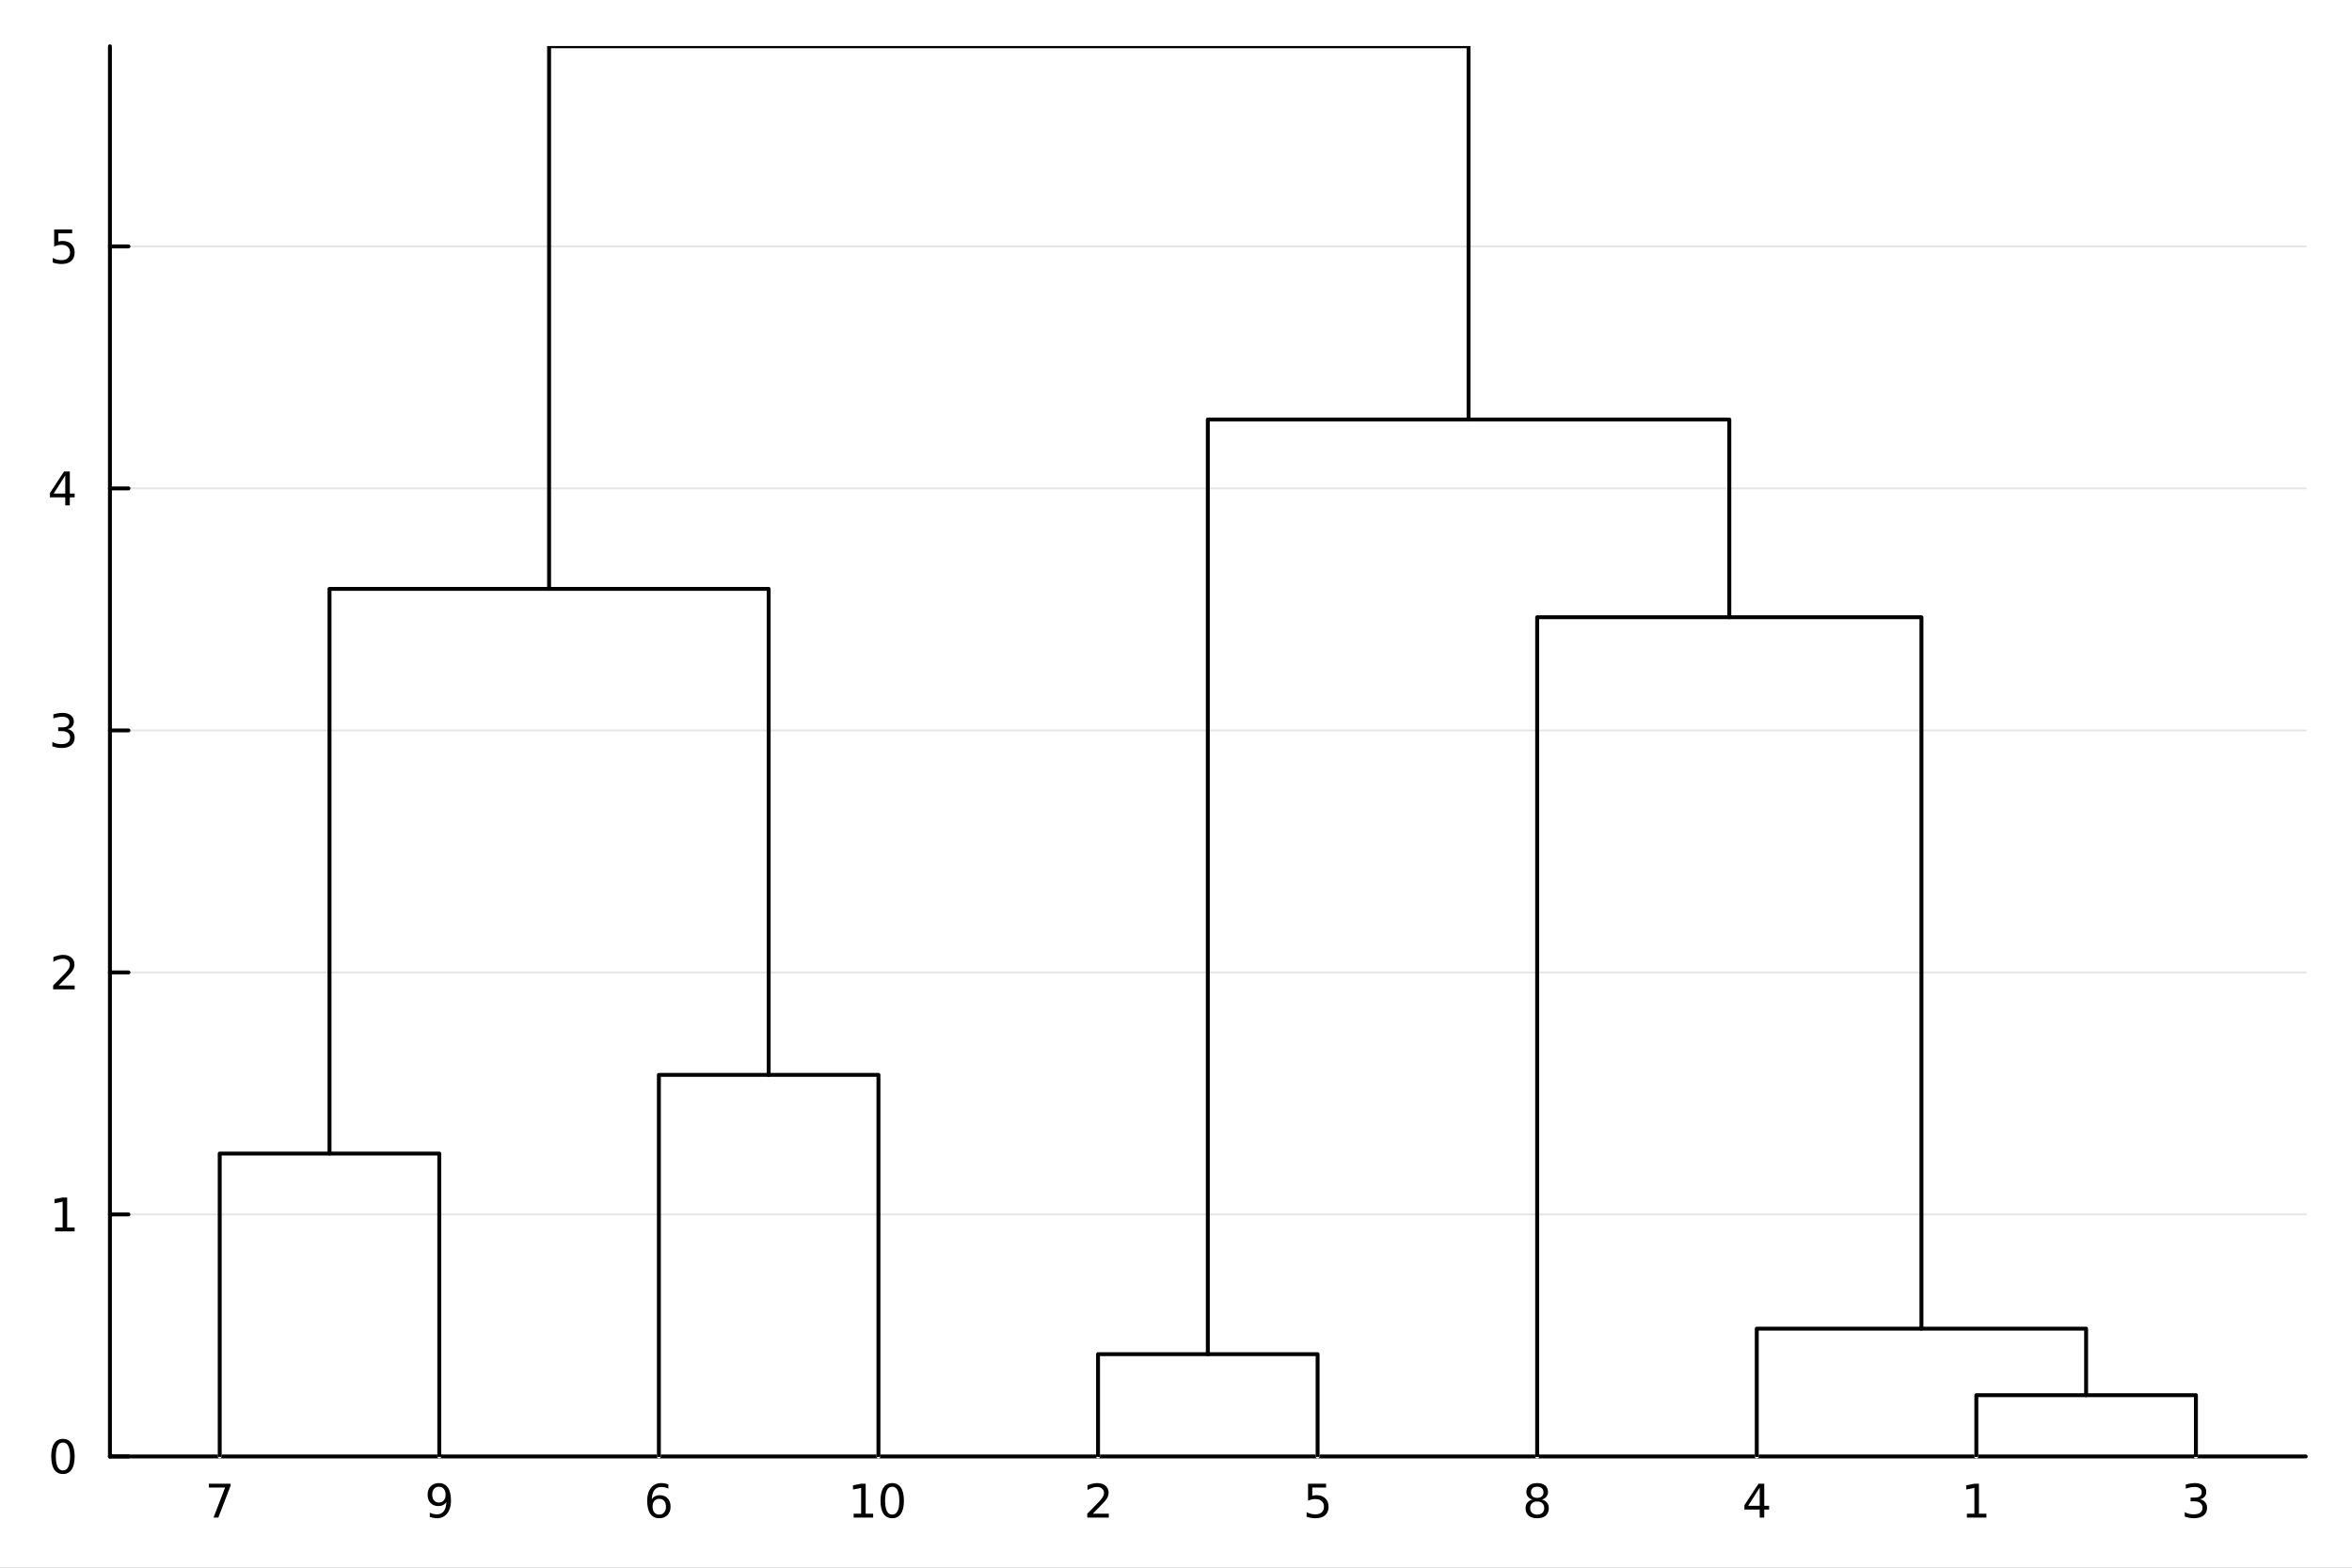 <?xml version="1.0" encoding="utf-8"?>
<svg xmlns="http://www.w3.org/2000/svg" xmlns:xlink="http://www.w3.org/1999/xlink" width="600" height="400" viewBox="0 0 2400 1600">
<rect x="0" y="0" width="2400" height="1600" fill="#808080" stroke="none"/>
<defs>
  <clipPath id="clip080">
    <rect x="0" y="0" width="2400" height="1600"/>
  </clipPath>
</defs>
<path clip-path="url(#clip080)" d="M0 1600 L2400 1600 L2400 0 L0 0  Z" fill="#ffffff" fill-rule="evenodd" fill-opacity="1"/>
<defs>
  <clipPath id="clip081">
    <rect x="480" y="0" width="1681" height="1600"/>
  </clipPath>
</defs>
<path clip-path="url(#clip080)" d="M112.177 1486.45 L2352.76 1486.45 L2352.76 47.244 L112.177 47.244  Z" fill="#ffffff" fill-rule="evenodd" fill-opacity="1"/>
<defs>
  <clipPath id="clip082">
    <rect x="112" y="47" width="2242" height="1440"/>
  </clipPath>
</defs>
<polyline clip-path="url(#clip082)" style="stroke:#000000; stroke-linecap:round; stroke-linejoin:round; stroke-width:2; stroke-opacity:0.1; fill:none" points="112.177,1486.45 2352.76,1486.45 "/>
<polyline clip-path="url(#clip082)" style="stroke:#000000; stroke-linecap:round; stroke-linejoin:round; stroke-width:2; stroke-opacity:0.1; fill:none" points="112.177,1239.46 2352.76,1239.46 "/>
<polyline clip-path="url(#clip082)" style="stroke:#000000; stroke-linecap:round; stroke-linejoin:round; stroke-width:2; stroke-opacity:0.1; fill:none" points="112.177,992.464 2352.76,992.464 "/>
<polyline clip-path="url(#clip082)" style="stroke:#000000; stroke-linecap:round; stroke-linejoin:round; stroke-width:2; stroke-opacity:0.1; fill:none" points="112.177,745.471 2352.76,745.471 "/>
<polyline clip-path="url(#clip082)" style="stroke:#000000; stroke-linecap:round; stroke-linejoin:round; stroke-width:2; stroke-opacity:0.1; fill:none" points="112.177,498.479 2352.76,498.479 "/>
<polyline clip-path="url(#clip082)" style="stroke:#000000; stroke-linecap:round; stroke-linejoin:round; stroke-width:2; stroke-opacity:0.1; fill:none" points="112.177,251.487 2352.76,251.487 "/>
<polyline clip-path="url(#clip080)" style="stroke:#000000; stroke-linecap:round; stroke-linejoin:round; stroke-width:4; stroke-opacity:1; fill:none" points="112.177,1486.45 2352.76,1486.45 "/>
<polyline clip-path="url(#clip080)" style="stroke:#ffffff; stroke-linecap:round; stroke-linejoin:round; stroke-width:4; stroke-opacity:1; fill:none" points="224.206,1486.45 224.206,1467.55 "/>
<polyline clip-path="url(#clip080)" style="stroke:#ffffff; stroke-linecap:round; stroke-linejoin:round; stroke-width:4; stroke-opacity:1; fill:none" points="448.264,1486.45 448.264,1467.55 "/>
<polyline clip-path="url(#clip080)" style="stroke:#ffffff; stroke-linecap:round; stroke-linejoin:round; stroke-width:4; stroke-opacity:1; fill:none" points="672.322,1486.45 672.322,1467.55 "/>
<polyline clip-path="url(#clip080)" style="stroke:#ffffff; stroke-linecap:round; stroke-linejoin:round; stroke-width:4; stroke-opacity:1; fill:none" points="896.38,1486.45 896.38,1467.55 "/>
<polyline clip-path="url(#clip080)" style="stroke:#ffffff; stroke-linecap:round; stroke-linejoin:round; stroke-width:4; stroke-opacity:1; fill:none" points="1120.44,1486.45 1120.44,1467.55 "/>
<polyline clip-path="url(#clip080)" style="stroke:#ffffff; stroke-linecap:round; stroke-linejoin:round; stroke-width:4; stroke-opacity:1; fill:none" points="1344.5,1486.45 1344.5,1467.55 "/>
<polyline clip-path="url(#clip080)" style="stroke:#ffffff; stroke-linecap:round; stroke-linejoin:round; stroke-width:4; stroke-opacity:1; fill:none" points="1568.55,1486.45 1568.55,1467.55 "/>
<polyline clip-path="url(#clip080)" style="stroke:#ffffff; stroke-linecap:round; stroke-linejoin:round; stroke-width:4; stroke-opacity:1; fill:none" points="1792.61,1486.45 1792.61,1467.55 "/>
<polyline clip-path="url(#clip080)" style="stroke:#ffffff; stroke-linecap:round; stroke-linejoin:round; stroke-width:4; stroke-opacity:1; fill:none" points="2016.67,1486.45 2016.67,1467.55 "/>
<polyline clip-path="url(#clip080)" style="stroke:#ffffff; stroke-linecap:round; stroke-linejoin:round; stroke-width:4; stroke-opacity:1; fill:none" points="2240.73,1486.45 2240.73,1467.55 "/>
<path clip-path="url(#clip080)" d="M213.095 1514.29 L235.317 1514.29 L235.317 1516.28 L222.771 1548.85 L217.887 1548.85 L229.692 1518.22 L213.095 1518.22 L213.095 1514.29 Z" fill="#000000" fill-rule="nonzero" fill-opacity="1" /><path clip-path="url(#clip080)" d="M438.565 1548.13 L438.565 1543.87 Q440.324 1544.7 442.13 1545.14 Q443.935 1545.58 445.671 1545.58 Q450.301 1545.58 452.732 1542.48 Q455.185 1539.36 455.532 1533.01 Q454.19 1535.01 452.13 1536.07 Q450.07 1537.13 447.57 1537.13 Q442.384 1537.13 439.352 1534.01 Q436.343 1530.86 436.343 1525.42 Q436.343 1520.1 439.491 1516.88 Q442.639 1513.66 447.87 1513.66 Q453.866 1513.66 457.014 1518.27 Q460.185 1522.85 460.185 1531.6 Q460.185 1539.77 456.296 1544.66 Q452.431 1549.52 445.88 1549.52 Q444.12 1549.52 442.315 1549.17 Q440.509 1548.82 438.565 1548.13 M447.87 1533.48 Q451.019 1533.48 452.847 1531.32 Q454.699 1529.17 454.699 1525.42 Q454.699 1521.7 452.847 1519.54 Q451.019 1517.37 447.87 1517.37 Q444.722 1517.37 442.87 1519.54 Q441.042 1521.7 441.042 1525.42 Q441.042 1529.17 442.87 1531.32 Q444.722 1533.48 447.87 1533.48 Z" fill="#000000" fill-rule="nonzero" fill-opacity="1" /><path clip-path="url(#clip080)" d="M672.727 1529.7 Q669.579 1529.7 667.727 1531.86 Q665.898 1534.01 665.898 1537.76 Q665.898 1541.49 667.727 1543.66 Q669.579 1545.82 672.727 1545.82 Q675.875 1545.82 677.704 1543.66 Q679.556 1541.49 679.556 1537.76 Q679.556 1534.01 677.704 1531.86 Q675.875 1529.7 672.727 1529.7 M682.009 1515.05 L682.009 1519.31 Q680.25 1518.48 678.445 1518.04 Q676.662 1517.6 674.903 1517.6 Q670.273 1517.6 667.82 1520.72 Q665.389 1523.85 665.042 1530.17 Q666.408 1528.15 668.468 1527.09 Q670.528 1526 673.005 1526 Q678.213 1526 681.222 1529.17 Q684.255 1532.32 684.255 1537.76 Q684.255 1543.08 681.107 1546.3 Q677.958 1549.52 672.727 1549.52 Q666.732 1549.52 663.56 1544.94 Q660.389 1540.33 660.389 1531.6 Q660.389 1523.41 664.278 1518.55 Q668.167 1513.66 674.718 1513.66 Q676.477 1513.66 678.259 1514.01 Q680.065 1514.36 682.009 1515.05 Z" fill="#000000" fill-rule="nonzero" fill-opacity="1" /><path clip-path="url(#clip080)" d="M871.067 1544.91 L878.706 1544.91 L878.706 1518.55 L870.396 1520.21 L870.396 1515.95 L878.66 1514.29 L883.336 1514.29 L883.336 1544.91 L890.975 1544.91 L890.975 1548.85 L871.067 1548.85 L871.067 1544.91 Z" fill="#000000" fill-rule="nonzero" fill-opacity="1" /><path clip-path="url(#clip080)" d="M910.419 1517.37 Q906.808 1517.37 904.979 1520.93 Q903.174 1524.47 903.174 1531.6 Q903.174 1538.71 904.979 1542.27 Q906.808 1545.82 910.419 1545.82 Q914.053 1545.82 915.859 1542.27 Q917.687 1538.71 917.687 1531.6 Q917.687 1524.47 915.859 1520.93 Q914.053 1517.37 910.419 1517.37 M910.419 1513.66 Q916.229 1513.66 919.285 1518.27 Q922.363 1522.85 922.363 1531.6 Q922.363 1540.33 919.285 1544.94 Q916.229 1549.52 910.419 1549.52 Q904.609 1549.52 901.53 1544.94 Q898.475 1540.33 898.475 1531.6 Q898.475 1522.85 901.53 1518.27 Q904.609 1513.66 910.419 1513.66 Z" fill="#000000" fill-rule="nonzero" fill-opacity="1" /><path clip-path="url(#clip080)" d="M1115.09 1544.91 L1131.41 1544.91 L1131.41 1548.85 L1109.47 1548.85 L1109.47 1544.91 Q1112.13 1542.16 1116.71 1537.53 Q1121.32 1532.88 1122.5 1531.53 Q1124.74 1529.01 1125.62 1527.27 Q1126.53 1525.51 1126.53 1523.82 Q1126.53 1521.07 1124.58 1519.33 Q1122.66 1517.6 1119.56 1517.6 Q1117.36 1517.6 1114.91 1518.36 Q1112.47 1519.13 1109.7 1520.68 L1109.7 1515.95 Q1112.52 1514.82 1114.97 1514.24 Q1117.43 1513.66 1119.47 1513.66 Q1124.84 1513.66 1128.03 1516.35 Q1131.22 1519.03 1131.22 1523.52 Q1131.22 1525.65 1130.41 1527.57 Q1129.63 1529.47 1127.52 1532.07 Q1126.94 1532.74 1123.84 1535.95 Q1120.74 1539.15 1115.09 1544.91 Z" fill="#000000" fill-rule="nonzero" fill-opacity="1" /><path clip-path="url(#clip080)" d="M1334.77 1514.29 L1353.13 1514.29 L1353.13 1518.22 L1339.06 1518.22 L1339.06 1526.7 Q1340.07 1526.35 1341.09 1526.19 Q1342.11 1526 1343.13 1526 Q1348.92 1526 1352.3 1529.17 Q1355.68 1532.34 1355.68 1537.76 Q1355.68 1543.34 1352.2 1546.44 Q1348.73 1549.52 1342.41 1549.52 Q1340.24 1549.52 1337.97 1549.15 Q1335.72 1548.78 1333.31 1548.04 L1333.31 1543.34 Q1335.4 1544.47 1337.62 1545.03 Q1339.84 1545.58 1342.32 1545.58 Q1346.32 1545.58 1348.66 1543.48 Q1351 1541.37 1351 1537.76 Q1351 1534.15 1348.66 1532.04 Q1346.32 1529.94 1342.32 1529.94 Q1340.44 1529.94 1338.57 1530.35 Q1336.72 1530.77 1334.77 1531.65 L1334.77 1514.29 Z" fill="#000000" fill-rule="nonzero" fill-opacity="1" /><path clip-path="url(#clip080)" d="M1568.55 1532.44 Q1565.22 1532.44 1563.3 1534.22 Q1561.4 1536 1561.4 1539.13 Q1561.4 1542.25 1563.3 1544.03 Q1565.22 1545.82 1568.55 1545.82 Q1571.89 1545.82 1573.81 1544.03 Q1575.73 1542.23 1575.73 1539.13 Q1575.73 1536 1573.81 1534.22 Q1571.91 1532.44 1568.55 1532.44 M1563.88 1530.45 Q1560.87 1529.7 1559.18 1527.64 Q1557.51 1525.58 1557.51 1522.62 Q1557.51 1518.48 1560.45 1516.07 Q1563.41 1513.66 1568.55 1513.66 Q1573.72 1513.66 1576.66 1516.07 Q1579.59 1518.48 1579.59 1522.62 Q1579.59 1525.58 1577.91 1527.64 Q1576.24 1529.7 1573.25 1530.45 Q1576.63 1531.23 1578.51 1533.52 Q1580.41 1535.82 1580.41 1539.13 Q1580.41 1544.15 1577.33 1546.83 Q1574.27 1549.52 1568.55 1549.52 Q1562.84 1549.52 1559.76 1546.83 Q1556.7 1544.15 1556.7 1539.13 Q1556.7 1535.82 1558.6 1533.52 Q1560.5 1531.23 1563.88 1530.45 M1562.16 1523.06 Q1562.16 1525.75 1563.83 1527.25 Q1565.52 1528.76 1568.55 1528.76 Q1571.56 1528.76 1573.25 1527.25 Q1574.97 1525.75 1574.97 1523.06 Q1574.97 1520.38 1573.25 1518.87 Q1571.56 1517.37 1568.55 1517.37 Q1565.52 1517.37 1563.83 1518.87 Q1562.16 1520.38 1562.16 1523.06 Z" fill="#000000" fill-rule="nonzero" fill-opacity="1" /><path clip-path="url(#clip080)" d="M1795.62 1518.36 L1783.81 1536.81 L1795.62 1536.81 L1795.62 1518.36 M1794.39 1514.29 L1800.27 1514.29 L1800.27 1536.81 L1805.2 1536.81 L1805.2 1540.7 L1800.27 1540.7 L1800.27 1548.85 L1795.62 1548.85 L1795.62 1540.7 L1780.02 1540.7 L1780.02 1536.19 L1794.39 1514.29 Z" fill="#000000" fill-rule="nonzero" fill-opacity="1" /><path clip-path="url(#clip080)" d="M2007.05 1544.91 L2014.69 1544.91 L2014.69 1518.55 L2006.38 1520.21 L2006.38 1515.95 L2014.64 1514.29 L2019.32 1514.29 L2019.32 1544.91 L2026.96 1544.91 L2026.96 1548.85 L2007.05 1548.85 L2007.05 1544.91 Z" fill="#000000" fill-rule="nonzero" fill-opacity="1" /><path clip-path="url(#clip080)" d="M2244.97 1530.21 Q2248.33 1530.93 2250.21 1533.2 Q2252.1 1535.47 2252.1 1538.8 Q2252.1 1543.92 2248.59 1546.72 Q2245.07 1549.52 2238.59 1549.52 Q2236.41 1549.52 2234.1 1549.08 Q2231.8 1548.66 2229.35 1547.81 L2229.35 1543.29 Q2231.29 1544.43 2233.61 1545.01 Q2235.92 1545.58 2238.45 1545.58 Q2242.85 1545.58 2245.14 1543.85 Q2247.45 1542.11 2247.45 1538.8 Q2247.45 1535.75 2245.3 1534.03 Q2243.17 1532.3 2239.35 1532.3 L2235.32 1532.3 L2235.32 1528.45 L2239.53 1528.45 Q2242.98 1528.45 2244.81 1527.09 Q2246.64 1525.7 2246.64 1523.11 Q2246.64 1520.45 2244.74 1519.03 Q2242.87 1517.6 2239.35 1517.6 Q2237.43 1517.6 2235.23 1518.01 Q2233.03 1518.43 2230.39 1519.31 L2230.39 1515.14 Q2233.05 1514.4 2235.37 1514.03 Q2237.71 1513.66 2239.77 1513.66 Q2245.09 1513.66 2248.19 1516.09 Q2251.29 1518.5 2251.29 1522.62 Q2251.29 1525.49 2249.65 1527.48 Q2248.01 1529.45 2244.97 1530.21 Z" fill="#000000" fill-rule="nonzero" fill-opacity="1" /><polyline clip-path="url(#clip080)" style="stroke:#000000; stroke-linecap:round; stroke-linejoin:round; stroke-width:4; stroke-opacity:1; fill:none" points="112.177,1486.45 112.177,47.244 "/>
<polyline clip-path="url(#clip080)" style="stroke:#000000; stroke-linecap:round; stroke-linejoin:round; stroke-width:4; stroke-opacity:1; fill:none" points="112.177,1486.45 131.075,1486.45 "/>
<polyline clip-path="url(#clip080)" style="stroke:#000000; stroke-linecap:round; stroke-linejoin:round; stroke-width:4; stroke-opacity:1; fill:none" points="112.177,1239.46 131.075,1239.46 "/>
<polyline clip-path="url(#clip080)" style="stroke:#000000; stroke-linecap:round; stroke-linejoin:round; stroke-width:4; stroke-opacity:1; fill:none" points="112.177,992.464 131.075,992.464 "/>
<polyline clip-path="url(#clip080)" style="stroke:#000000; stroke-linecap:round; stroke-linejoin:round; stroke-width:4; stroke-opacity:1; fill:none" points="112.177,745.471 131.075,745.471 "/>
<polyline clip-path="url(#clip080)" style="stroke:#000000; stroke-linecap:round; stroke-linejoin:round; stroke-width:4; stroke-opacity:1; fill:none" points="112.177,498.479 131.075,498.479 "/>
<polyline clip-path="url(#clip080)" style="stroke:#000000; stroke-linecap:round; stroke-linejoin:round; stroke-width:4; stroke-opacity:1; fill:none" points="112.177,251.487 131.075,251.487 "/>
<path clip-path="url(#clip080)" d="M64.233 1472.25 Q60.622 1472.25 58.793 1475.81 Q56.987 1479.35 56.987 1486.48 Q56.987 1493.59 58.793 1497.15 Q60.622 1500.7 64.233 1500.7 Q67.867 1500.7 69.673 1497.15 Q71.501 1493.59 71.501 1486.48 Q71.501 1479.35 69.673 1475.81 Q67.867 1472.25 64.233 1472.25 M64.233 1468.54 Q70.043 1468.54 73.099 1473.15 Q76.177 1477.73 76.177 1486.48 Q76.177 1495.21 73.099 1499.82 Q70.043 1504.4 64.233 1504.4 Q58.423 1504.4 55.344 1499.82 Q52.288 1495.21 52.288 1486.48 Q52.288 1477.73 55.344 1473.15 Q58.423 1468.54 64.233 1468.54 Z" fill="#000000" fill-rule="nonzero" fill-opacity="1" /><path clip-path="url(#clip080)" d="M56.27 1252.8 L63.909 1252.8 L63.909 1226.43 L55.599 1228.1 L55.599 1223.84 L63.862 1222.18 L68.538 1222.18 L68.538 1252.8 L76.177 1252.8 L76.177 1256.74 L56.27 1256.74 L56.27 1252.8 Z" fill="#000000" fill-rule="nonzero" fill-opacity="1" /><path clip-path="url(#clip080)" d="M59.858 1005.81 L76.177 1005.81 L76.177 1009.74 L54.233 1009.74 L54.233 1005.81 Q56.895 1003.05 61.478 998.424 Q66.085 993.771 67.265 992.429 Q69.51 989.906 70.39 988.17 Q71.293 986.41 71.293 984.721 Q71.293 981.966 69.349 980.23 Q67.427 978.494 64.325 978.494 Q62.126 978.494 59.673 979.258 Q57.242 980.022 54.464 981.572 L54.464 976.85 Q57.288 975.716 59.742 975.137 Q62.196 974.559 64.233 974.559 Q69.603 974.559 72.798 977.244 Q75.992 979.929 75.992 984.42 Q75.992 986.549 75.182 988.471 Q74.395 990.369 72.288 992.961 Q71.71 993.633 68.608 996.85 Q65.506 1000.04 59.858 1005.81 Z" fill="#000000" fill-rule="nonzero" fill-opacity="1" /><path clip-path="url(#clip080)" d="M69.048 744.117 Q72.404 744.835 74.279 747.103 Q76.177 749.372 76.177 752.705 Q76.177 757.821 72.659 760.622 Q69.14 763.423 62.659 763.423 Q60.483 763.423 58.168 762.983 Q55.876 762.566 53.423 761.71 L53.423 757.196 Q55.367 758.33 57.682 758.909 Q59.997 759.488 62.52 759.488 Q66.918 759.488 69.21 757.751 Q71.524 756.015 71.524 752.705 Q71.524 749.65 69.372 747.937 Q67.242 746.201 63.423 746.201 L59.395 746.201 L59.395 742.358 L63.608 742.358 Q67.057 742.358 68.885 740.992 Q70.714 739.603 70.714 737.011 Q70.714 734.349 68.816 732.937 Q66.941 731.502 63.423 731.502 Q61.501 731.502 59.302 731.918 Q57.103 732.335 54.464 733.215 L54.464 729.048 Q57.126 728.307 59.441 727.937 Q61.779 727.566 63.839 727.566 Q69.163 727.566 72.265 729.997 Q75.367 732.404 75.367 736.525 Q75.367 739.395 73.724 741.386 Q72.08 743.353 69.048 744.117 Z" fill="#000000" fill-rule="nonzero" fill-opacity="1" /><path clip-path="url(#clip080)" d="M66.594 485.273 L54.788 503.722 L66.594 503.722 L66.594 485.273 M65.367 481.199 L71.247 481.199 L71.247 503.722 L76.177 503.722 L76.177 507.611 L71.247 507.611 L71.247 515.759 L66.594 515.759 L66.594 507.611 L50.992 507.611 L50.992 503.097 L65.367 481.199 Z" fill="#000000" fill-rule="nonzero" fill-opacity="1" /><path clip-path="url(#clip080)" d="M55.275 234.207 L73.631 234.207 L73.631 238.142 L59.557 238.142 L59.557 246.615 Q60.575 246.267 61.594 246.105 Q62.612 245.92 63.631 245.92 Q69.418 245.92 72.798 249.091 Q76.177 252.263 76.177 257.679 Q76.177 263.258 72.705 266.36 Q69.233 269.438 62.913 269.438 Q60.737 269.438 58.469 269.068 Q56.224 268.698 53.816 267.957 L53.816 263.258 Q55.9 264.392 58.122 264.948 Q60.344 265.503 62.821 265.503 Q66.825 265.503 69.163 263.397 Q71.501 261.29 71.501 257.679 Q71.501 254.068 69.163 251.962 Q66.825 249.855 62.821 249.855 Q60.946 249.855 59.071 250.272 Q57.219 250.689 55.275 251.568 L55.275 234.207 Z" fill="#000000" fill-rule="nonzero" fill-opacity="1" /><polyline clip-path="url(#clip082)" style="stroke:#000000; stroke-linecap:round; stroke-linejoin:round; stroke-width:4; stroke-opacity:1; fill:none" points="2016.67,1486.45 2016.67,1423.92 2240.73,1423.92 2240.73,1486.45 "/>
<polyline clip-path="url(#clip082)" style="stroke:#000000; stroke-linecap:round; stroke-linejoin:round; stroke-width:4; stroke-opacity:1; fill:none" points="1120.44,1486.45 1120.44,1382.09 1344.5,1382.09 1344.5,1486.45 "/>
<polyline clip-path="url(#clip082)" style="stroke:#000000; stroke-linecap:round; stroke-linejoin:round; stroke-width:4; stroke-opacity:1; fill:none" points="1792.61,1486.45 1792.61,1356.04 2128.7,1356.04 2128.7,1423.92 "/>
<polyline clip-path="url(#clip082)" style="stroke:#000000; stroke-linecap:round; stroke-linejoin:round; stroke-width:4; stroke-opacity:1; fill:none" points="224.206,1486.45 224.206,1177.33 448.264,1177.33 448.264,1486.45 "/>
<polyline clip-path="url(#clip082)" style="stroke:#000000; stroke-linecap:round; stroke-linejoin:round; stroke-width:4; stroke-opacity:1; fill:none" points="672.322,1486.45 672.322,1097.03 896.38,1097.03 896.38,1486.45 "/>
<polyline clip-path="url(#clip082)" style="stroke:#000000; stroke-linecap:round; stroke-linejoin:round; stroke-width:4; stroke-opacity:1; fill:none" points="1568.55,1486.45 1568.55,629.961 1960.65,629.961 1960.65,1356.04 "/>
<polyline clip-path="url(#clip082)" style="stroke:#000000; stroke-linecap:round; stroke-linejoin:round; stroke-width:4; stroke-opacity:1; fill:none" points="336.235,1177.33 336.235,601.016 784.351,601.016 784.351,1097.03 "/>
<polyline clip-path="url(#clip082)" style="stroke:#000000; stroke-linecap:round; stroke-linejoin:round; stroke-width:4; stroke-opacity:1; fill:none" points="1232.47,1382.09 1232.47,428.155 1764.6,428.155 1764.6,629.961 "/>
<polyline clip-path="url(#clip082)" style="stroke:#000000; stroke-linecap:round; stroke-linejoin:round; stroke-width:4; stroke-opacity:1; fill:none" points="560.293,601.016 560.293,47.244 1498.54,47.244 1498.54,428.155 "/>
</svg>
